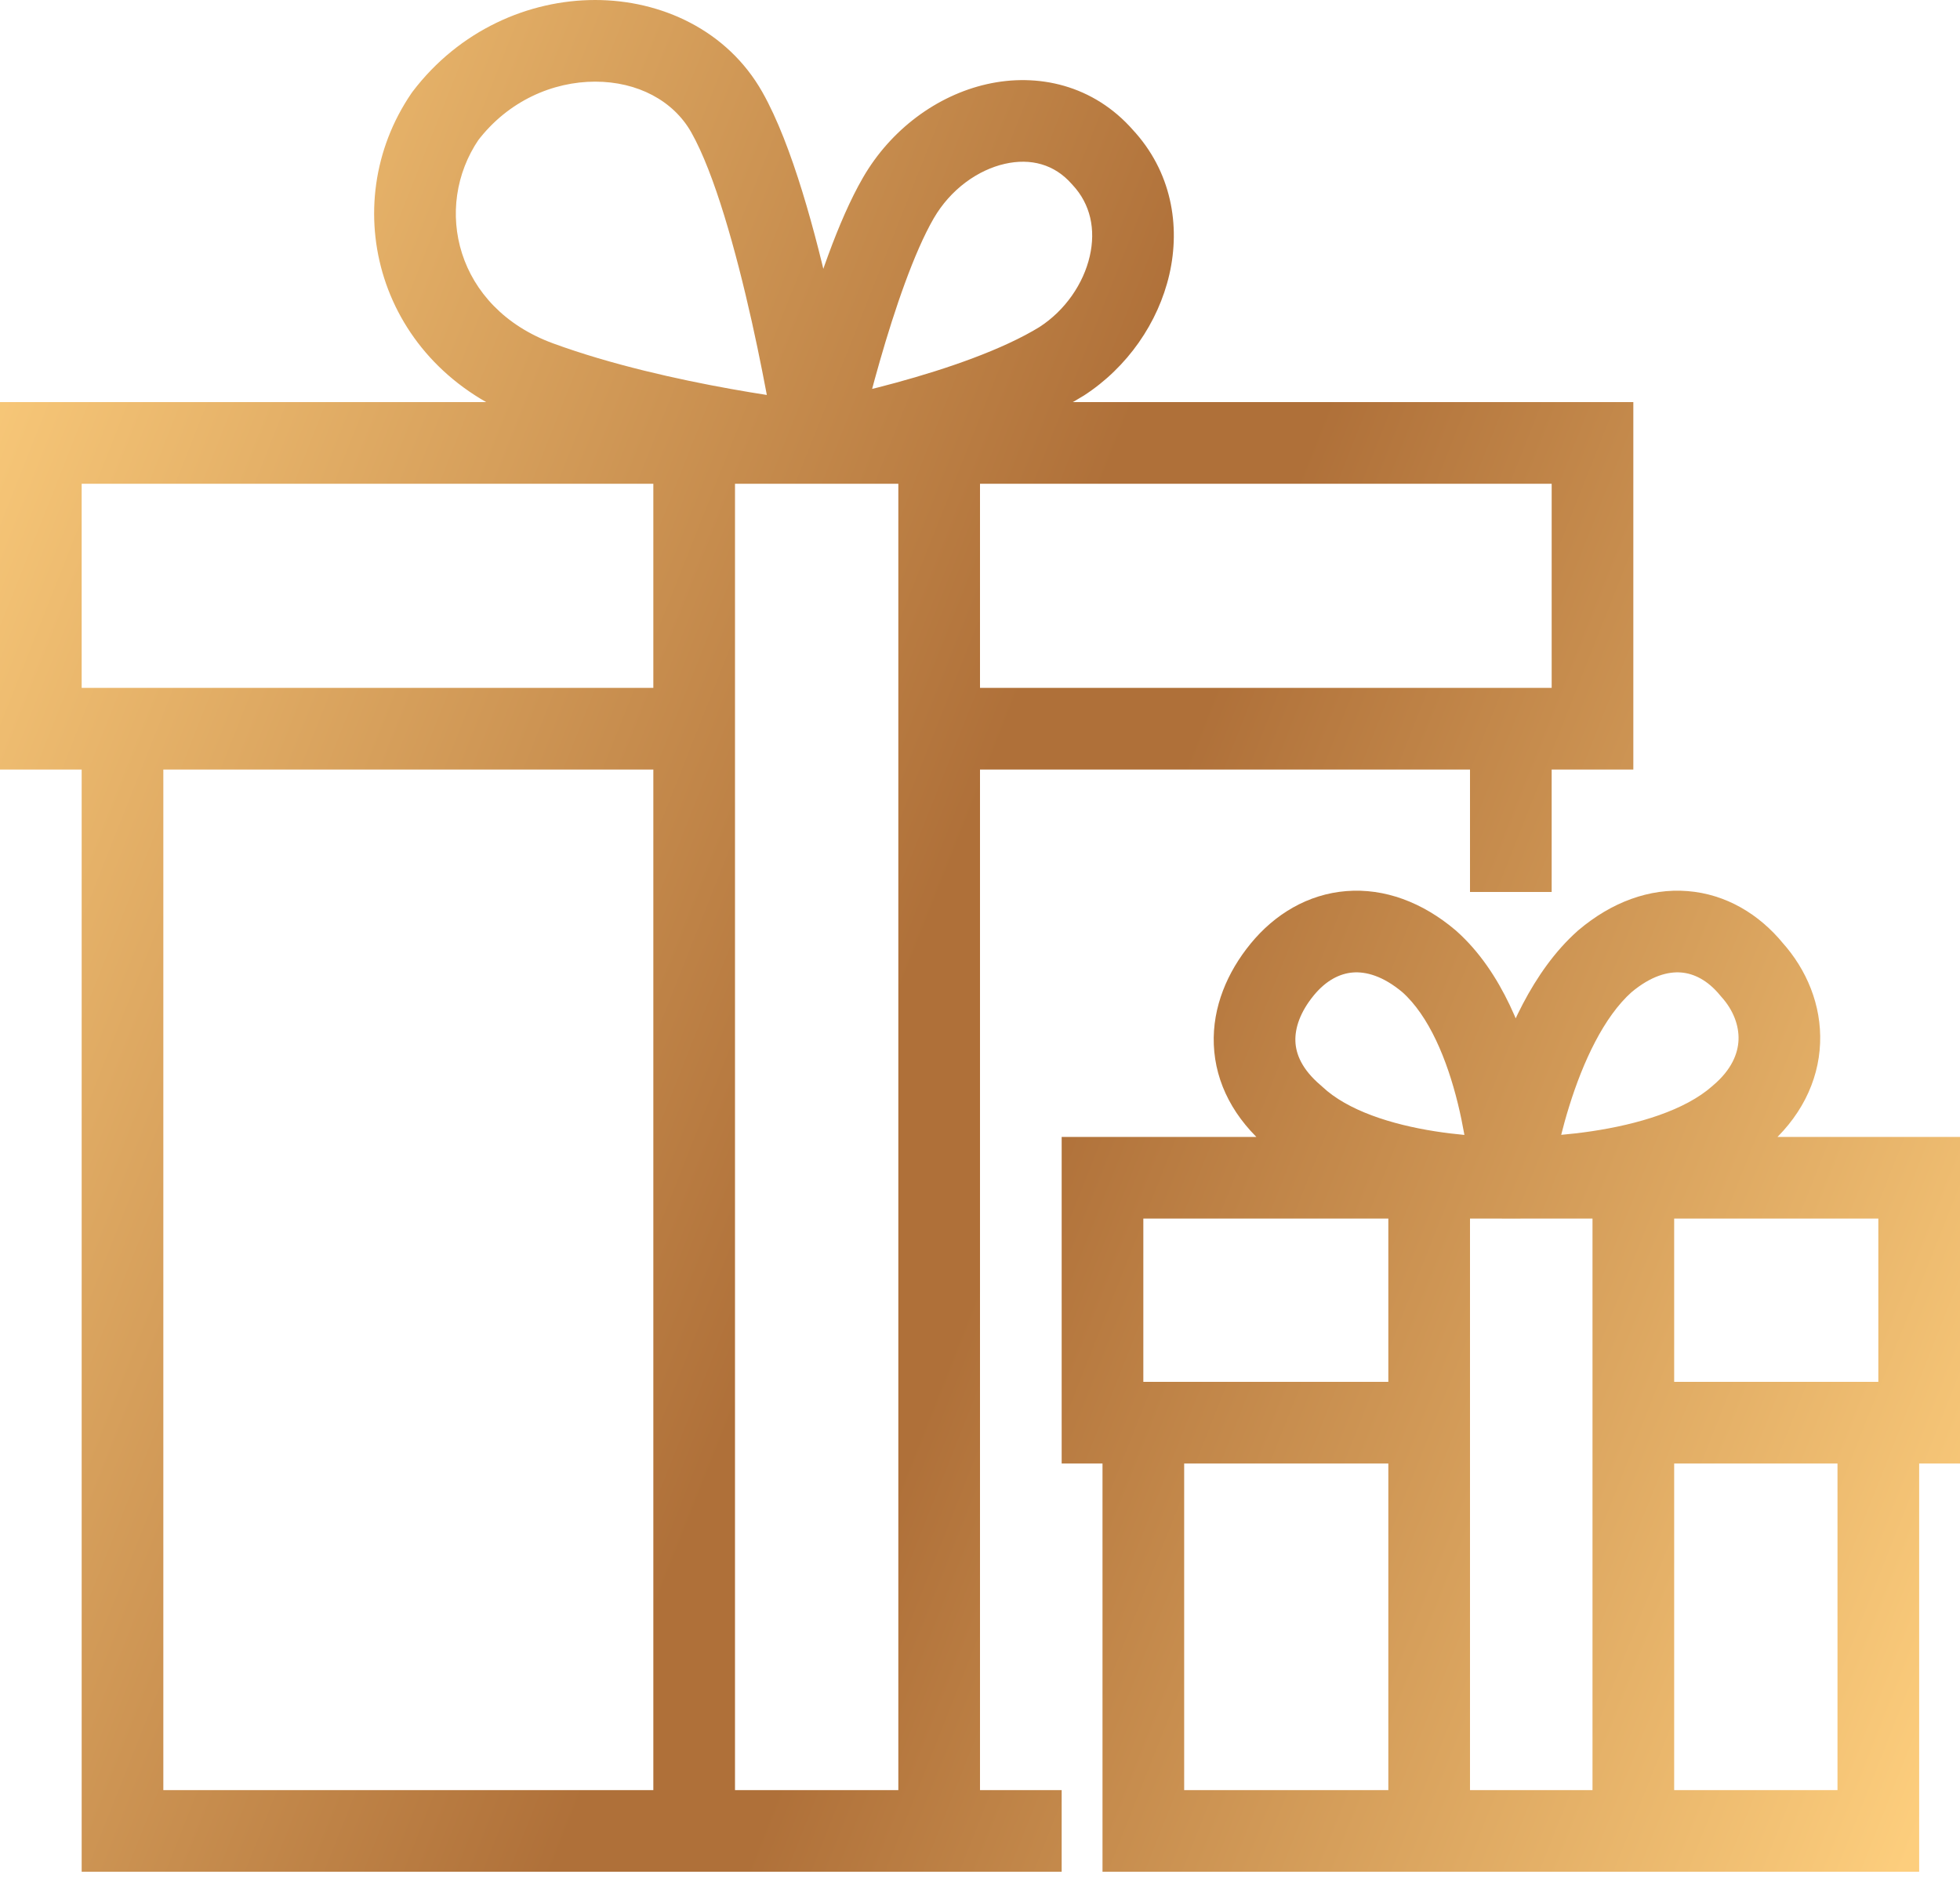 <svg width="48" height="46" viewBox="0 0 48 46" fill="none" xmlns="http://www.w3.org/2000/svg">
<path d="M3 44.85H2V45.85H3V44.85ZM1 17.85H0V18.85H1V17.85ZM1 10.85V9.85H0V10.85H1ZM39 10.85H40V9.85H39V10.85ZM39 17.85V18.85H40V17.85H39ZM20 10.85L19.895 11.845C19.989 11.854 20.084 11.851 20.177 11.834L20 10.85ZM10.9 2.85L10.104 2.245C10.094 2.259 10.083 2.272 10.074 2.287L10.9 2.85ZM26 8.85L26.526 9.7C26.532 9.697 26.538 9.693 26.543 9.69L26 8.85ZM27 3.85L26.247 4.508C26.255 4.517 26.262 4.524 26.269 4.532L27 3.85ZM17 10.85V9.85H16V10.85H17ZM23 10.85H24V9.85H23V10.85ZM23 44.85V45.85H24V44.85H23ZM17 44.85H16V45.85H17V44.85ZM28 44.85H27V45.85H28V44.85ZM46 44.85V45.85H47V44.85H46ZM27 34.85H26V35.85H27V34.85ZM27 28.85V27.85H26V28.85H27ZM47 28.85H48V27.85H47V28.85ZM47 34.85V35.85H48V34.85H47ZM35 23.55L35.664 22.803L35.655 22.794L35.646 22.787L35 23.55ZM31.7 27.35L32.385 26.622L32.366 26.604L32.346 26.587L31.7 27.35ZM39.3 23.55L38.654 22.787L38.645 22.794L38.636 22.803L39.3 23.55ZM42.9 23.75L42.126 24.383L42.141 24.401L42.157 24.419L42.9 23.75ZM42.6 27.35L41.954 26.587L41.945 26.595L41.936 26.603L42.6 27.35ZM2 18.85V44.85H4V18.85H2ZM3 45.85H26V43.85H3V45.85ZM17 16.85H1V18.85H17V16.85ZM2 17.85V10.85H0V17.85H2ZM1 11.85H39V9.85H1V11.85ZM38 10.85V17.85H40V10.85H38ZM39 16.85H23V18.85H39V16.85ZM20 10.85C20.105 9.855 20.105 9.855 20.105 9.856C20.105 9.856 20.105 9.856 20.105 9.856C20.105 9.856 20.105 9.856 20.105 9.856C20.105 9.855 20.104 9.855 20.104 9.855C20.102 9.855 20.1 9.855 20.097 9.855C20.091 9.854 20.081 9.853 20.068 9.851C20.042 9.849 20.002 9.844 19.949 9.838C19.844 9.825 19.69 9.806 19.494 9.779C19.102 9.726 18.547 9.644 17.901 9.528C16.601 9.295 14.965 8.932 13.544 8.411L12.856 10.289C14.435 10.868 16.2 11.255 17.549 11.497C18.227 11.618 18.811 11.705 19.225 11.761C19.432 11.789 19.598 11.81 19.712 11.824C19.77 11.831 19.814 11.836 19.845 11.839C19.861 11.841 19.873 11.842 19.881 11.843C19.885 11.843 19.889 11.844 19.891 11.844C19.892 11.844 19.893 11.844 19.894 11.844C19.894 11.844 19.895 11.844 19.895 11.844C19.895 11.845 19.895 11.845 19.895 11.845C19.895 11.845 19.895 11.845 20 10.85ZM13.544 8.411C11.158 7.536 10.592 5.077 11.726 3.413L10.074 2.287C8.208 5.023 9.242 8.964 12.856 10.289L13.544 8.411ZM11.696 3.455C12.447 2.466 13.546 2 14.575 2C15.611 2 16.489 2.464 16.929 3.242L18.671 2.258C17.811 0.736 16.189 0 14.575 0C12.954 -1.19209e-07 11.252 0.734 10.104 2.245L11.696 3.455ZM16.929 3.242C17.496 4.245 18.021 6.129 18.412 7.88C18.602 8.732 18.752 9.515 18.855 10.085C18.906 10.37 18.946 10.601 18.972 10.761C18.986 10.84 18.996 10.902 19.002 10.943C19.006 10.963 19.008 10.979 19.01 10.989C19.01 10.994 19.011 10.998 19.011 11C19.012 11.002 19.012 11.002 19.012 11.003C19.012 11.003 19.012 11.003 19.012 11.003C19.012 11.003 19.012 11.003 19.012 11.003C19.012 11.003 19.012 11.003 20 10.85C20.988 10.697 20.988 10.697 20.988 10.696C20.988 10.696 20.988 10.696 20.988 10.696C20.988 10.696 20.988 10.695 20.988 10.695C20.988 10.694 20.988 10.693 20.987 10.691C20.987 10.688 20.986 10.683 20.985 10.677C20.983 10.665 20.98 10.648 20.977 10.626C20.97 10.581 20.959 10.516 20.945 10.432C20.917 10.265 20.876 10.025 20.823 9.73C20.717 9.141 20.561 8.33 20.363 7.445C19.979 5.721 19.404 3.555 18.671 2.258L16.929 3.242ZM20 10.85C20.177 11.834 20.177 11.834 20.177 11.834C20.177 11.834 20.177 11.834 20.177 11.834C20.178 11.834 20.178 11.834 20.178 11.834C20.179 11.834 20.18 11.834 20.181 11.833C20.184 11.833 20.187 11.832 20.192 11.832C20.2 11.83 20.212 11.828 20.228 11.825C20.26 11.819 20.306 11.81 20.364 11.799C20.48 11.776 20.647 11.742 20.853 11.698C21.265 11.609 21.836 11.477 22.476 11.302C23.729 10.961 25.347 10.431 26.526 9.7L25.474 8C24.553 8.569 23.172 9.039 21.949 9.373C21.352 9.536 20.817 9.66 20.431 9.743C20.239 9.784 20.085 9.815 19.98 9.836C19.927 9.846 19.887 9.854 19.86 9.859C19.847 9.861 19.837 9.863 19.831 9.864C19.828 9.865 19.826 9.865 19.824 9.866C19.824 9.866 19.823 9.866 19.823 9.866C19.823 9.866 19.823 9.866 19.823 9.866C19.823 9.866 19.823 9.866 19.823 9.866C19.823 9.866 19.823 9.866 20 10.85ZM26.543 9.69C27.611 8.999 28.366 7.903 28.637 6.724C28.912 5.529 28.693 4.198 27.731 3.168L26.269 4.532C26.707 5.002 26.838 5.621 26.688 6.276C26.534 6.947 26.089 7.601 25.457 8.01L26.543 9.69ZM27.753 3.192C26.778 2.078 25.411 1.78 24.166 2.062C22.946 2.339 21.818 3.169 21.135 4.349L22.865 5.351C23.282 4.631 23.954 4.161 24.609 4.013C25.239 3.87 25.822 4.022 26.247 4.508L27.753 3.192ZM21.135 4.349C20.517 5.416 19.989 7.024 19.626 8.287C19.441 8.933 19.29 9.518 19.187 9.941C19.135 10.153 19.094 10.325 19.067 10.445C19.053 10.505 19.042 10.552 19.035 10.584C19.031 10.6 19.028 10.613 19.026 10.621C19.026 10.626 19.025 10.629 19.024 10.631C19.024 10.633 19.024 10.633 19.024 10.634C19.023 10.635 19.023 10.635 19.023 10.635C19.023 10.635 19.023 10.635 19.023 10.635C19.023 10.636 19.023 10.636 20 10.85C20.977 11.064 20.977 11.065 20.977 11.065C20.977 11.065 20.977 11.065 20.977 11.065C20.977 11.065 20.977 11.064 20.977 11.064C20.977 11.064 20.977 11.063 20.977 11.063C20.977 11.061 20.978 11.059 20.979 11.055C20.98 11.048 20.983 11.037 20.986 11.023C20.992 10.994 21.002 10.951 21.015 10.895C21.041 10.783 21.079 10.62 21.129 10.418C21.228 10.013 21.372 9.454 21.549 8.838C21.911 7.576 22.384 6.184 22.865 5.351L21.135 4.349ZM17 11.85H23V9.85H17V11.85ZM22 10.85V44.85H24V10.85H22ZM23 43.85H17V45.85H23V43.85ZM18 44.85V10.85H16V44.85H18ZM27 34.85V44.85H29V34.85H27ZM28 45.85H46V43.85H28V45.85ZM47 44.85V34.85H45V44.85H47ZM35 33.85H27V35.85H35V33.85ZM28 34.85V28.85H26V34.85H28ZM27 29.85H47V27.85H27V29.85ZM46 28.85V34.85H48V28.85H46ZM47 33.85H40V35.85H47V33.85ZM39 28.85V44.85H41V28.85H39ZM36 44.85V28.85H34V44.85H36ZM36 17.85V21.85H38V17.85H36ZM37 28.85C37.999 28.796 37.998 28.796 37.998 28.796C37.998 28.795 37.998 28.795 37.998 28.795C37.998 28.794 37.998 28.794 37.998 28.794C37.998 28.793 37.998 28.791 37.998 28.79C37.998 28.787 37.998 28.783 37.998 28.778C37.997 28.768 37.996 28.755 37.995 28.739C37.993 28.706 37.989 28.66 37.984 28.602C37.974 28.486 37.958 28.322 37.933 28.122C37.882 27.723 37.795 27.171 37.646 26.562C37.361 25.394 36.802 23.814 35.664 22.803L34.336 24.297C34.998 24.886 35.439 25.956 35.704 27.038C35.83 27.554 35.905 28.027 35.949 28.372C35.97 28.543 35.984 28.681 35.992 28.774C35.996 28.82 35.998 28.855 36 28.877C36.001 28.888 36.001 28.896 36.001 28.901C36.001 28.903 36.002 28.904 36.002 28.905C36.002 28.905 36.002 28.905 36.002 28.905C36.002 28.905 36.002 28.905 36.002 28.905C36.002 28.905 36.002 28.904 36.002 28.904C36.002 28.904 36.002 28.904 37 28.85ZM35.646 22.787C34.836 22.101 33.908 21.753 32.97 21.828C32.033 21.903 31.22 22.39 30.626 23.117L32.174 24.383C32.48 24.01 32.817 23.847 33.13 23.822C33.442 23.797 33.864 23.899 34.354 24.313L35.646 22.787ZM30.626 23.117C30.061 23.808 29.689 24.665 29.726 25.59C29.764 26.537 30.224 27.411 31.054 28.113L32.346 26.587C31.876 26.189 31.736 25.813 31.724 25.51C31.711 25.185 31.839 24.792 32.174 24.383L30.626 23.117ZM31.015 28.078C32.095 29.095 33.677 29.506 34.832 29.688C35.435 29.783 35.977 29.823 36.368 29.84C36.565 29.848 36.725 29.851 36.838 29.851C36.895 29.851 36.94 29.851 36.972 29.851C36.988 29.85 37.001 29.85 37.01 29.85C37.015 29.85 37.019 29.85 37.022 29.85C37.023 29.85 37.024 29.85 37.025 29.85C37.026 29.85 37.026 29.85 37.027 29.85C37.027 29.85 37.027 29.85 37.027 29.85C37.028 29.85 37.028 29.85 37 28.85C36.972 27.85 36.972 27.85 36.973 27.85C36.973 27.85 36.973 27.85 36.973 27.85C36.973 27.85 36.973 27.85 36.973 27.85C36.974 27.85 36.974 27.85 36.973 27.85C36.973 27.85 36.971 27.85 36.969 27.85C36.965 27.851 36.957 27.851 36.946 27.851C36.925 27.851 36.891 27.851 36.846 27.851C36.756 27.851 36.621 27.849 36.454 27.841C36.117 27.827 35.653 27.792 35.143 27.712C34.073 27.544 33.005 27.205 32.385 26.622L31.015 28.078ZM37 28.85C37.991 28.984 37.991 28.984 37.991 28.984C37.991 28.984 37.991 28.985 37.991 28.985C37.991 28.985 37.991 28.985 37.991 28.985C37.991 28.985 37.991 28.985 37.991 28.985C37.991 28.984 37.991 28.982 37.992 28.98C37.992 28.975 37.993 28.967 37.995 28.956C37.998 28.933 38.004 28.897 38.012 28.851C38.027 28.757 38.052 28.618 38.087 28.445C38.157 28.097 38.267 27.619 38.43 27.097C38.769 26.008 39.278 24.907 39.964 24.297L38.636 22.803C37.522 23.793 36.881 25.342 36.52 26.503C36.333 27.106 36.206 27.653 36.126 28.049C36.086 28.248 36.057 28.411 36.038 28.525C36.029 28.583 36.022 28.628 36.017 28.66C36.015 28.677 36.013 28.689 36.011 28.699C36.011 28.703 36.01 28.707 36.01 28.71C36.01 28.712 36.01 28.713 36.009 28.714C36.009 28.714 36.009 28.715 36.009 28.715C36.009 28.715 36.009 28.715 36.009 28.716C36.009 28.716 36.009 28.716 37 28.85ZM39.946 24.313C40.436 23.899 40.858 23.797 41.17 23.822C41.483 23.847 41.82 24.01 42.126 24.383L43.674 23.117C43.08 22.39 42.267 21.903 41.33 21.828C40.392 21.753 39.464 22.101 38.654 22.787L39.946 24.313ZM42.157 24.419C42.455 24.75 42.589 25.128 42.576 25.473C42.563 25.802 42.412 26.199 41.954 26.587L43.246 28.113C44.088 27.401 44.537 26.498 44.574 25.552C44.611 24.622 44.245 23.75 43.643 23.081L42.157 24.419ZM41.936 26.603C41.265 27.198 40.116 27.541 38.978 27.711C38.434 27.792 37.94 27.827 37.581 27.841C37.403 27.849 37.26 27.851 37.163 27.851C37.115 27.851 37.078 27.851 37.055 27.851C37.044 27.851 37.035 27.851 37.03 27.85C37.028 27.85 37.026 27.85 37.026 27.85C37.025 27.85 37.025 27.85 37.025 27.85C37.025 27.85 37.026 27.85 37.026 27.85C37.026 27.85 37.026 27.85 37.026 27.85C37.026 27.85 37.026 27.85 37 28.85C36.974 29.85 36.974 29.85 36.974 29.85C36.974 29.85 36.974 29.85 36.975 29.85C36.975 29.85 36.976 29.85 36.976 29.85C36.977 29.85 36.978 29.85 36.98 29.85C36.983 29.85 36.987 29.85 36.992 29.85C37.001 29.85 37.014 29.851 37.031 29.851C37.064 29.851 37.111 29.851 37.17 29.851C37.289 29.851 37.457 29.848 37.663 29.84C38.073 29.823 38.641 29.783 39.272 29.689C40.484 29.509 42.135 29.102 43.264 28.097L41.936 26.603Z" fill="url(#paint0_linear)"/>
<defs>
<linearGradient id="paint0_linear" x1="1" y1="1.014" x2="55.77" y2="22.723" gradientUnits="userSpaceOnUse">
<stop stop-color="#FDCE7D"/>
<stop offset="0.479" stop-color="#AF7039"/>
<stop offset="0.552" stop-color="#AF7039"/>
<stop offset="1" stop-color="#FDCE7D"/>
</linearGradient>
</defs>
</svg>

